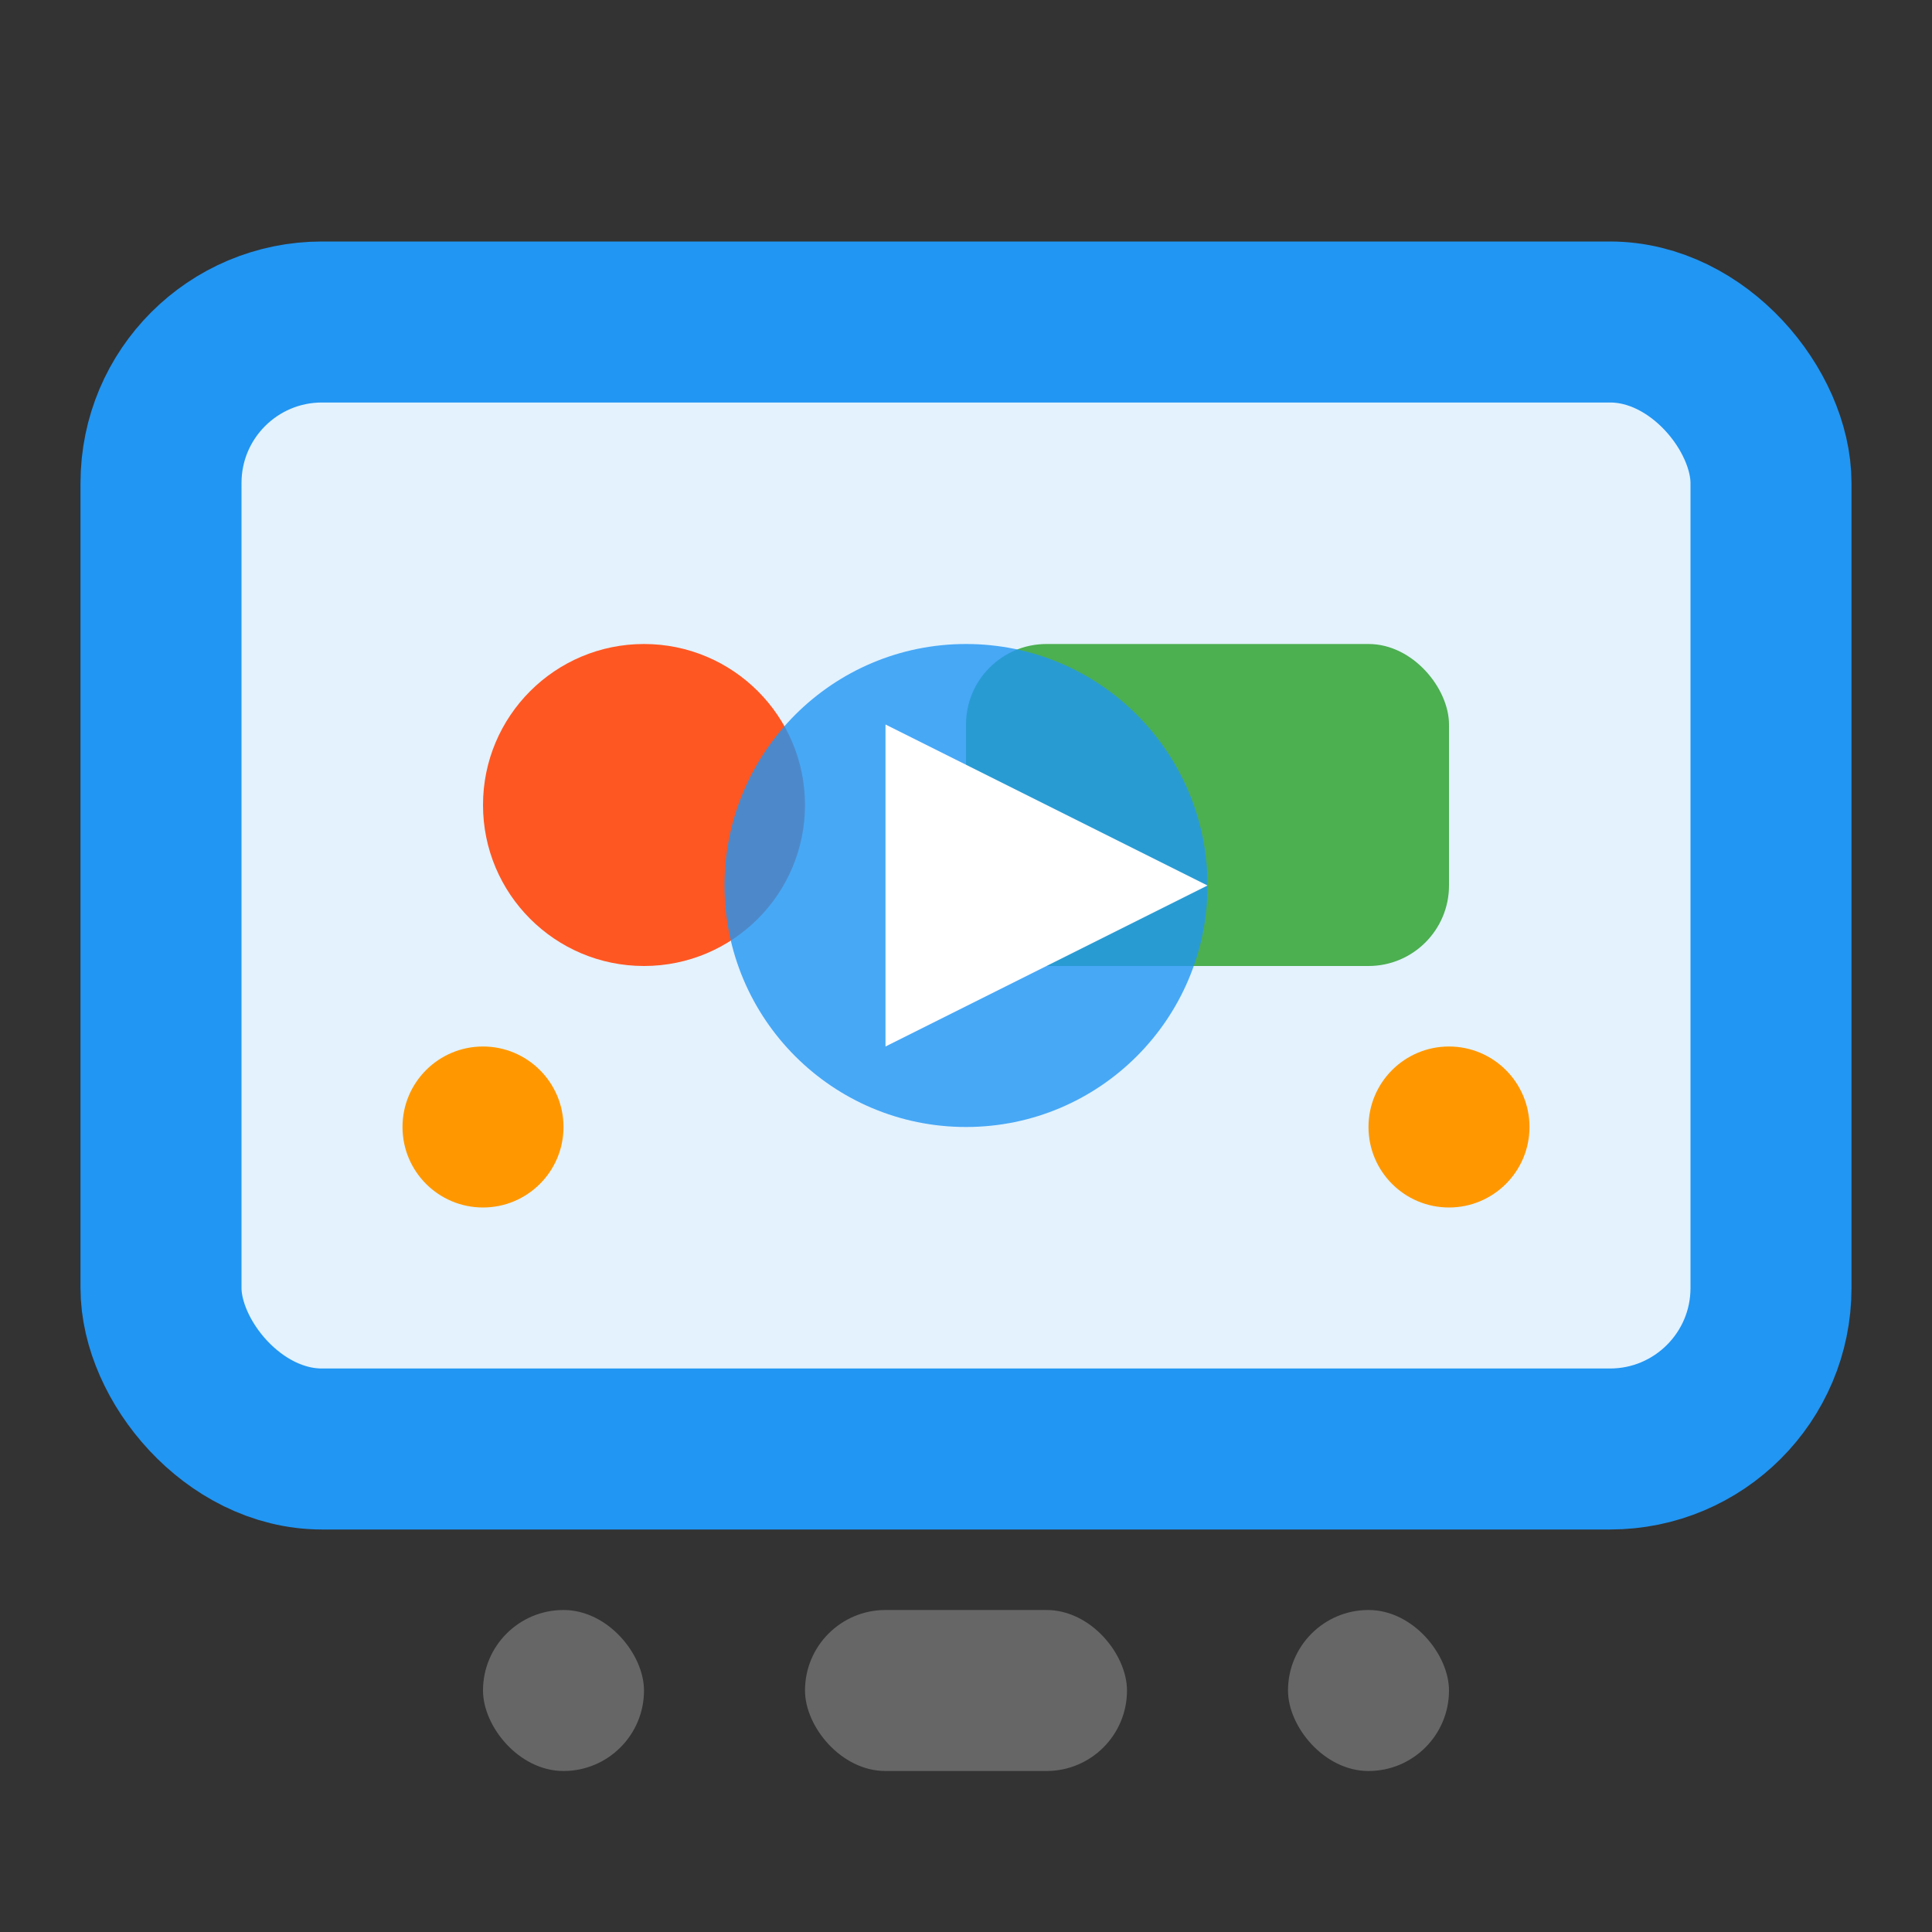 <svg width="24" height="24" viewBox="0 0 24 24" xmlns="http://www.w3.org/2000/svg">
  <rect x="0" y="0" width="24" height="24" fill="#333333" stroke="none"/>
  <!-- Simulation screen -->
  <rect x="2" y="4" width="20" height="14" rx="2" fill="#E3F2FD" stroke="#2196F3" stroke-width="2"/>
  
  <!-- Scene elements -->
  <circle cx="8" cy="10" r="2" fill="#FF5722"/>
  <rect x="12" y="8" width="6" height="4" rx="1" fill="#4CAF50"/>
  
  <!-- Interactive elements -->
  <circle cx="6" cy="14" r="1" fill="#FF9800"/>
  <circle cx="18" cy="14" r="1" fill="#FF9800"/>
  
  <!-- Play button overlay -->
  <circle cx="12" cy="11" r="3" fill="rgba(33, 150, 243, 0.8)"/>
  <path d="M11 9 L11 13 L15 11 Z" fill="white"/>
  
  <!-- Control indicators -->
  <rect x="6" y="20" width="2" height="2" rx="1" fill="#666"/>
  <rect x="10" y="20" width="4" height="2" rx="1" fill="#666"/>
  <rect x="16" y="20" width="2" height="2" rx="1" fill="#666"/>
</svg>